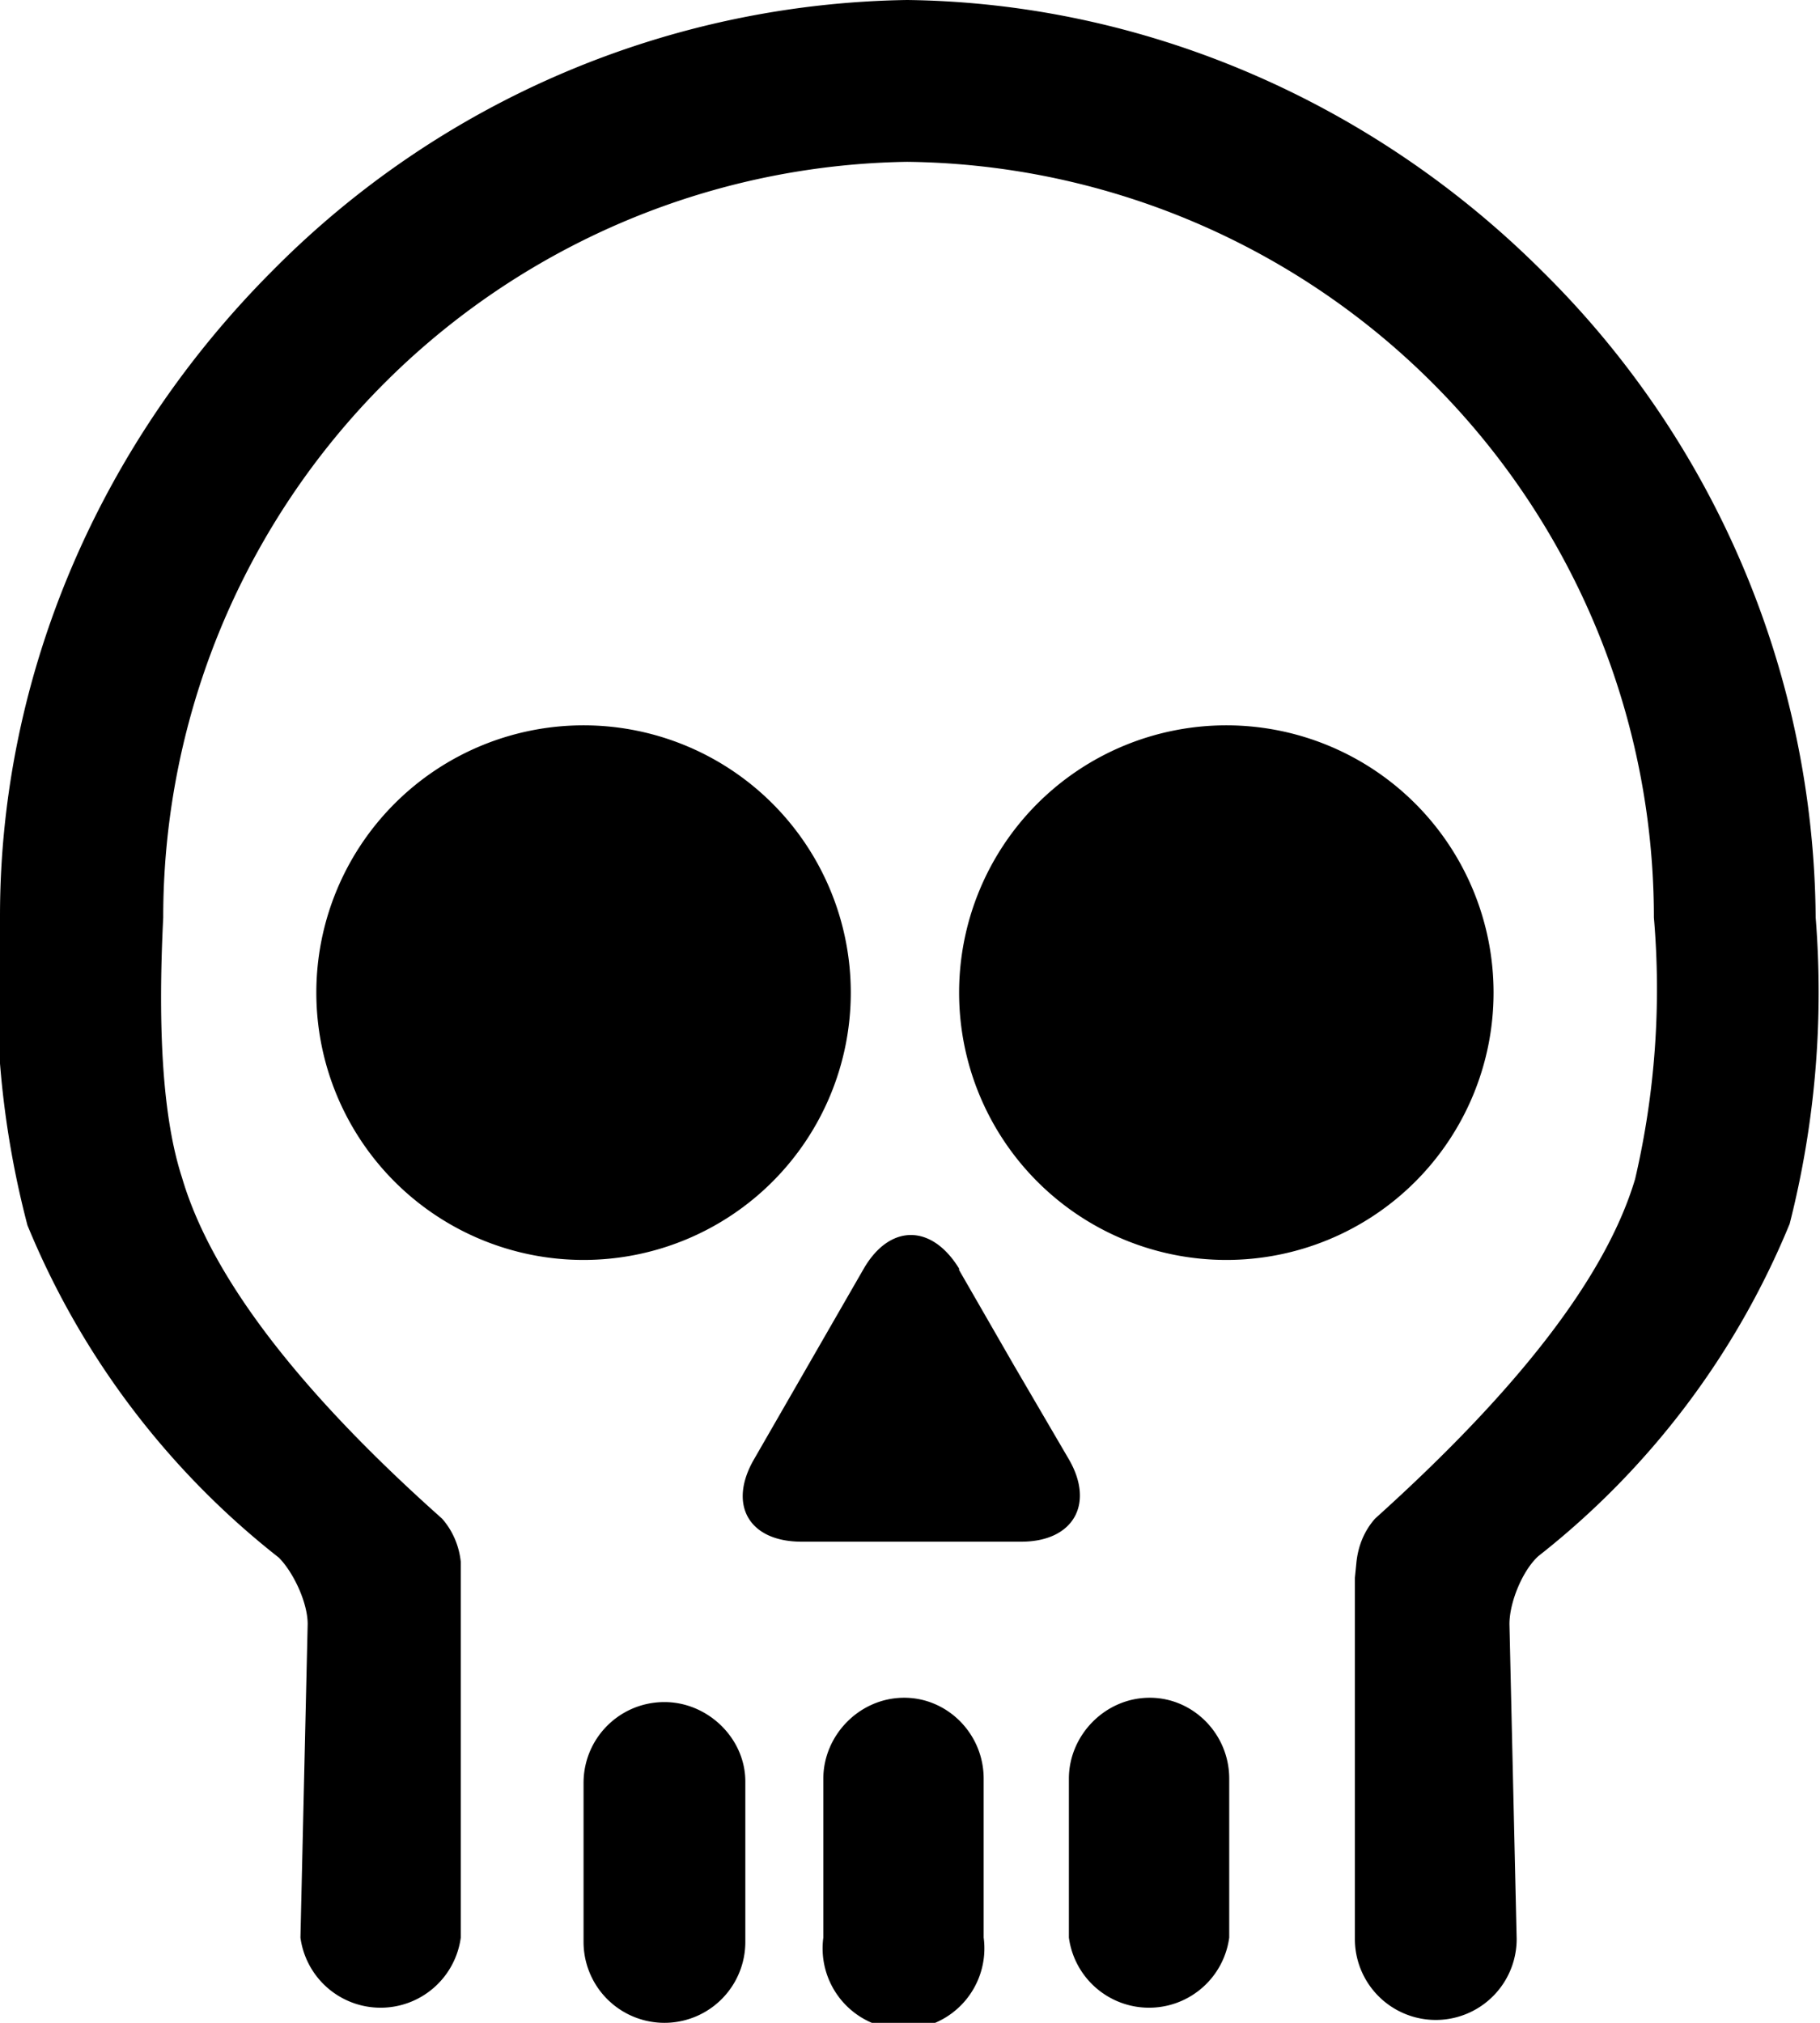<svg xmlns="http://www.w3.org/2000/svg" viewBox="0 0 126 140"><path d="M40.4 87.2a18.5 18.5 0 1 1 0-37 18.5 18.5 0 0 1 0 37zm44.5 0a18.5 18.5 0 1 1 0-37 18.5 18.5 0 0 1 0 37zm-18.5.7l3.8 6.6L74 101c1.8 3.1.3 5.7-3.3 5.7H55.5c-3.7 0-5.1-2.6-3.3-5.7l3.8-6.6 3.8-6.6c1.8-3.1 4.7-3.1 6.6 0zM46 117.8c3 0 5.6 2.5 5.6 5.5v11.1a5.6 5.6 0 0 1-11.2 0v-11c0-3.1 2.5-5.6 5.6-5.6zm16.6-.3c3 0 5.5 2.5 5.5 5.6v11a5.6 5.6 0 1 1-11.1 0v-11c0-3 2.5-5.6 5.6-5.6zm17 0c3 0 5.5 2.5 5.5 5.6v11a5.6 5.6 0 0 1-11.1 0v-11c0-3 2.5-5.6 5.6-5.6zM62.8 0c16.5.2 32.3 7.1 44 18.8a63.5 63.5 0 0 1 18.9 44.7 65 65 0 0 1-1.8 21.2 56.5 56.5 0 0 1-17.4 23c-1.1 1-2 3.2-2 4.7l.5 21.8a5.6 5.6 0 0 1-11.2 0v-25l.1-1c.1-1.1.5-2.2 1.3-3.1 10-9 16-16.8 18-23.5a57.9 57.9 0 0 0 1.3-18.1 52.3 52.3 0 0 0-51.7-52.3 52.3 52.3 0 0 0-51.5 52.3c-.4 8 0 14 1.3 18 2 6.8 8 14.7 18 23.6.8.9 1.2 2 1.3 3v26a5.6 5.6 0 0 1-11.1 0l.5-21.7c0-1.5-1-3.6-2-4.6a56.5 56.5 0 0 1-17.4-23A64.2 64.2 0 0 1 0 63.4c0-16.8 7-32.8 18.9-44.7A63.1 63.1 0 0 1 62.8 0z"/></svg>